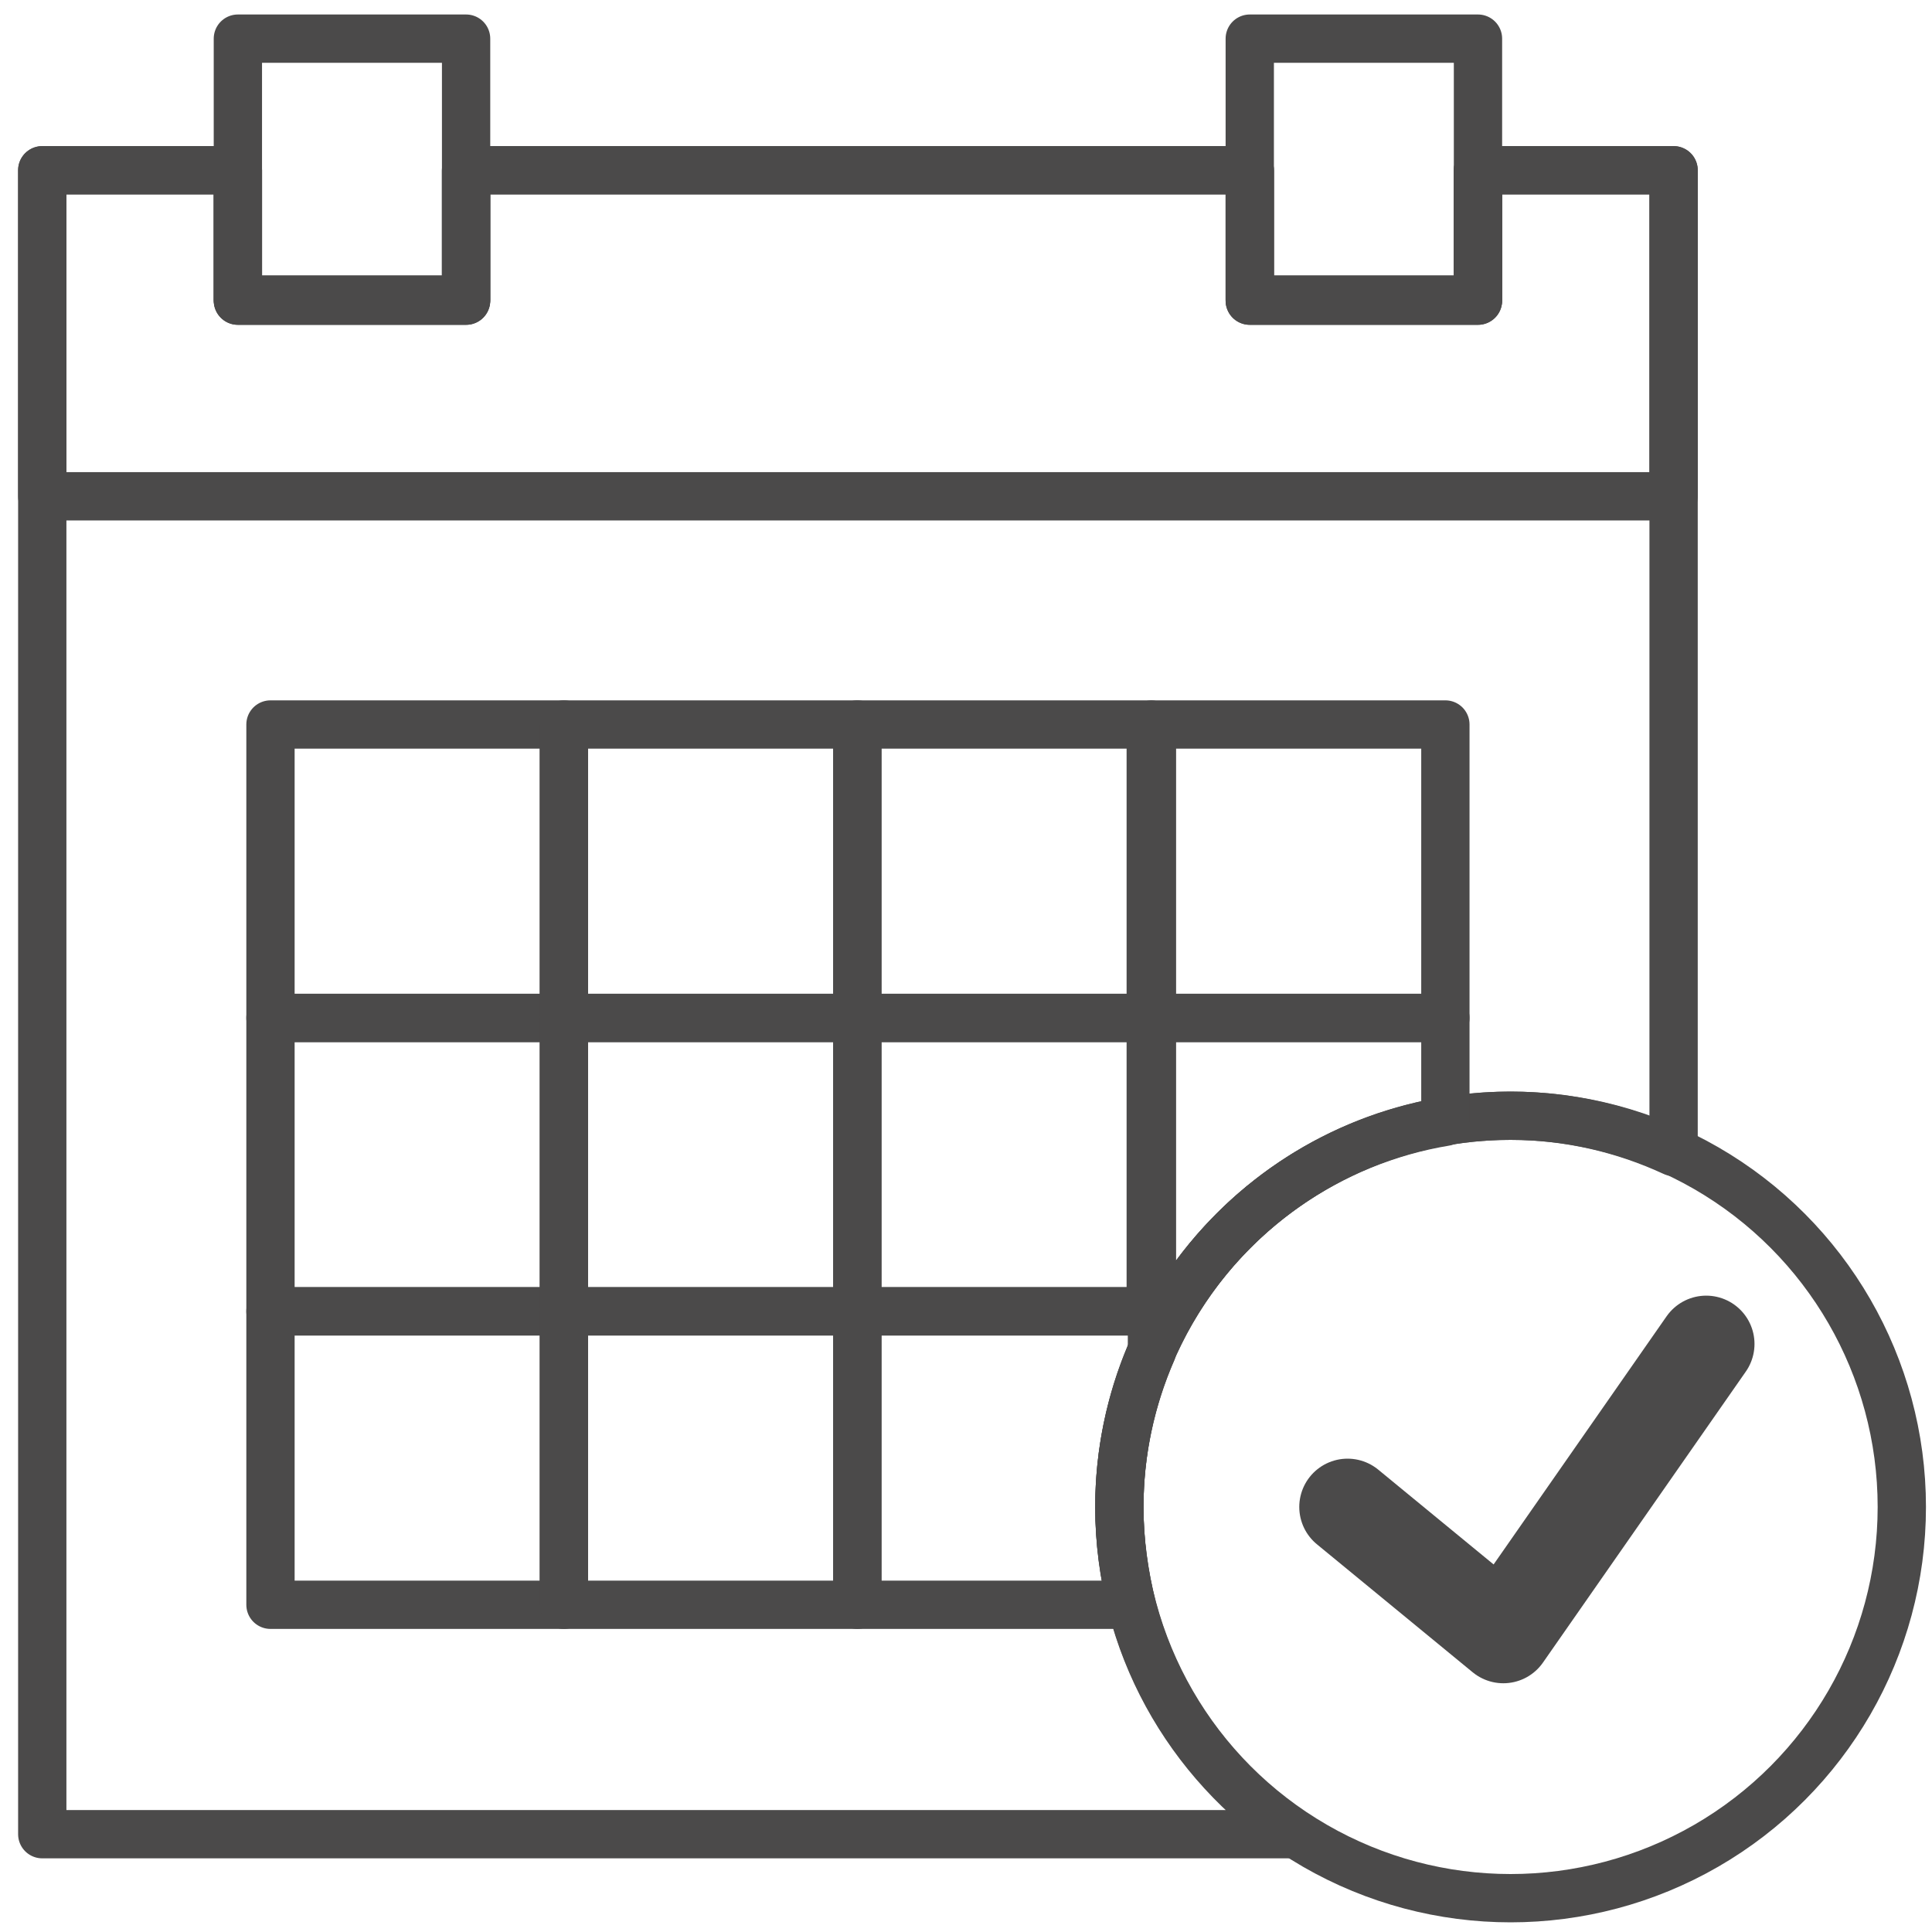 <?xml version="1.0" encoding="utf-8"?>
<!-- Generator: Adobe Illustrator 19.2.1, SVG Export Plug-In . SVG Version: 6.00 Build 0)  -->
<svg version="1.1" id="Layer_1" xmlns="http://www.w3.org/2000/svg" xmlns:xlink="http://www.w3.org/1999/xlink" x="0px" y="0px"
	 viewBox="0 0 160 160" style="enable-background:new 0 0 160 160;" xml:space="preserve">
<style type="text/css">
	.st0{fill:none;stroke:#4B4A4A;stroke-width:8;stroke-linecap:round;stroke-linejoin:round;stroke-miterlimit:10;}
	.st1{fill:none;stroke:#4B4A4A;stroke-width:4;stroke-linecap:round;stroke-linejoin:round;stroke-miterlimit:10;}
</style>
<polyline class="st0" points="141.3,111.3 124.5,135.4 111.6,124.8 "/>
<circle class="st1" cx="125.1" cy="124.8" r="32.4"/>
<rect x="19.7" y="3.2" class="st1" width="18.9" height="21.6"/>
<rect x="103.5" y="3.2" class="st1" width="18.9" height="21.6"/>
<polygon class="st1" points="122.4,14.1 122.4,24.9 103.5,24.9 103.5,14.1 38.6,14.1 38.6,24.9 19.7,24.9 19.7,14.1 3.5,14.1 
	3.5,41.1 138.6,41.1 138.6,14.1 "/>
<rect x="22.4" y="60" class="st1" width="24.3" height="24.3"/>
<rect x="22.4" y="84.3" class="st1" width="24.3" height="24.3"/>
<rect x="22.4" y="108.6" class="st1" width="24.3" height="24.3"/>
<rect x="46.7" y="60" class="st1" width="24.3" height="24.3"/>
<rect x="46.7" y="84.3" class="st1" width="24.3" height="24.3"/>
<rect x="46.7" y="108.6" class="st1" width="24.3" height="24.3"/>
<rect x="71" y="60" class="st1" width="24.3" height="24.3"/>
<rect x="71" y="84.3" class="st1" width="24.3" height="24.3"/>
<rect x="95.4" y="60" class="st1" width="24.3" height="24.3"/>
<path class="st1" d="M92.7,124.8c0-17.9,14.5-32.4,32.4-32.4c4.8,0,9.4,1.1,13.5,3V14.1h-16.2v10.8h-18.9V14.1H38.6v10.8H19.7V14.1
	H3.5v137.8h103.7C98.4,146,92.7,136.1,92.7,124.8z"/>
<path class="st1" d="M119.7,92.9v-8.6H95.4v24.3H97C101.8,100.4,110,94.5,119.7,92.9z"/>
<path class="st1" d="M92.7,124.8c0-4.6,1-9,2.7-12.9v-3.3H71v24.3h22.7C93.1,130.3,92.7,127.6,92.7,124.8z"/>
</svg>
